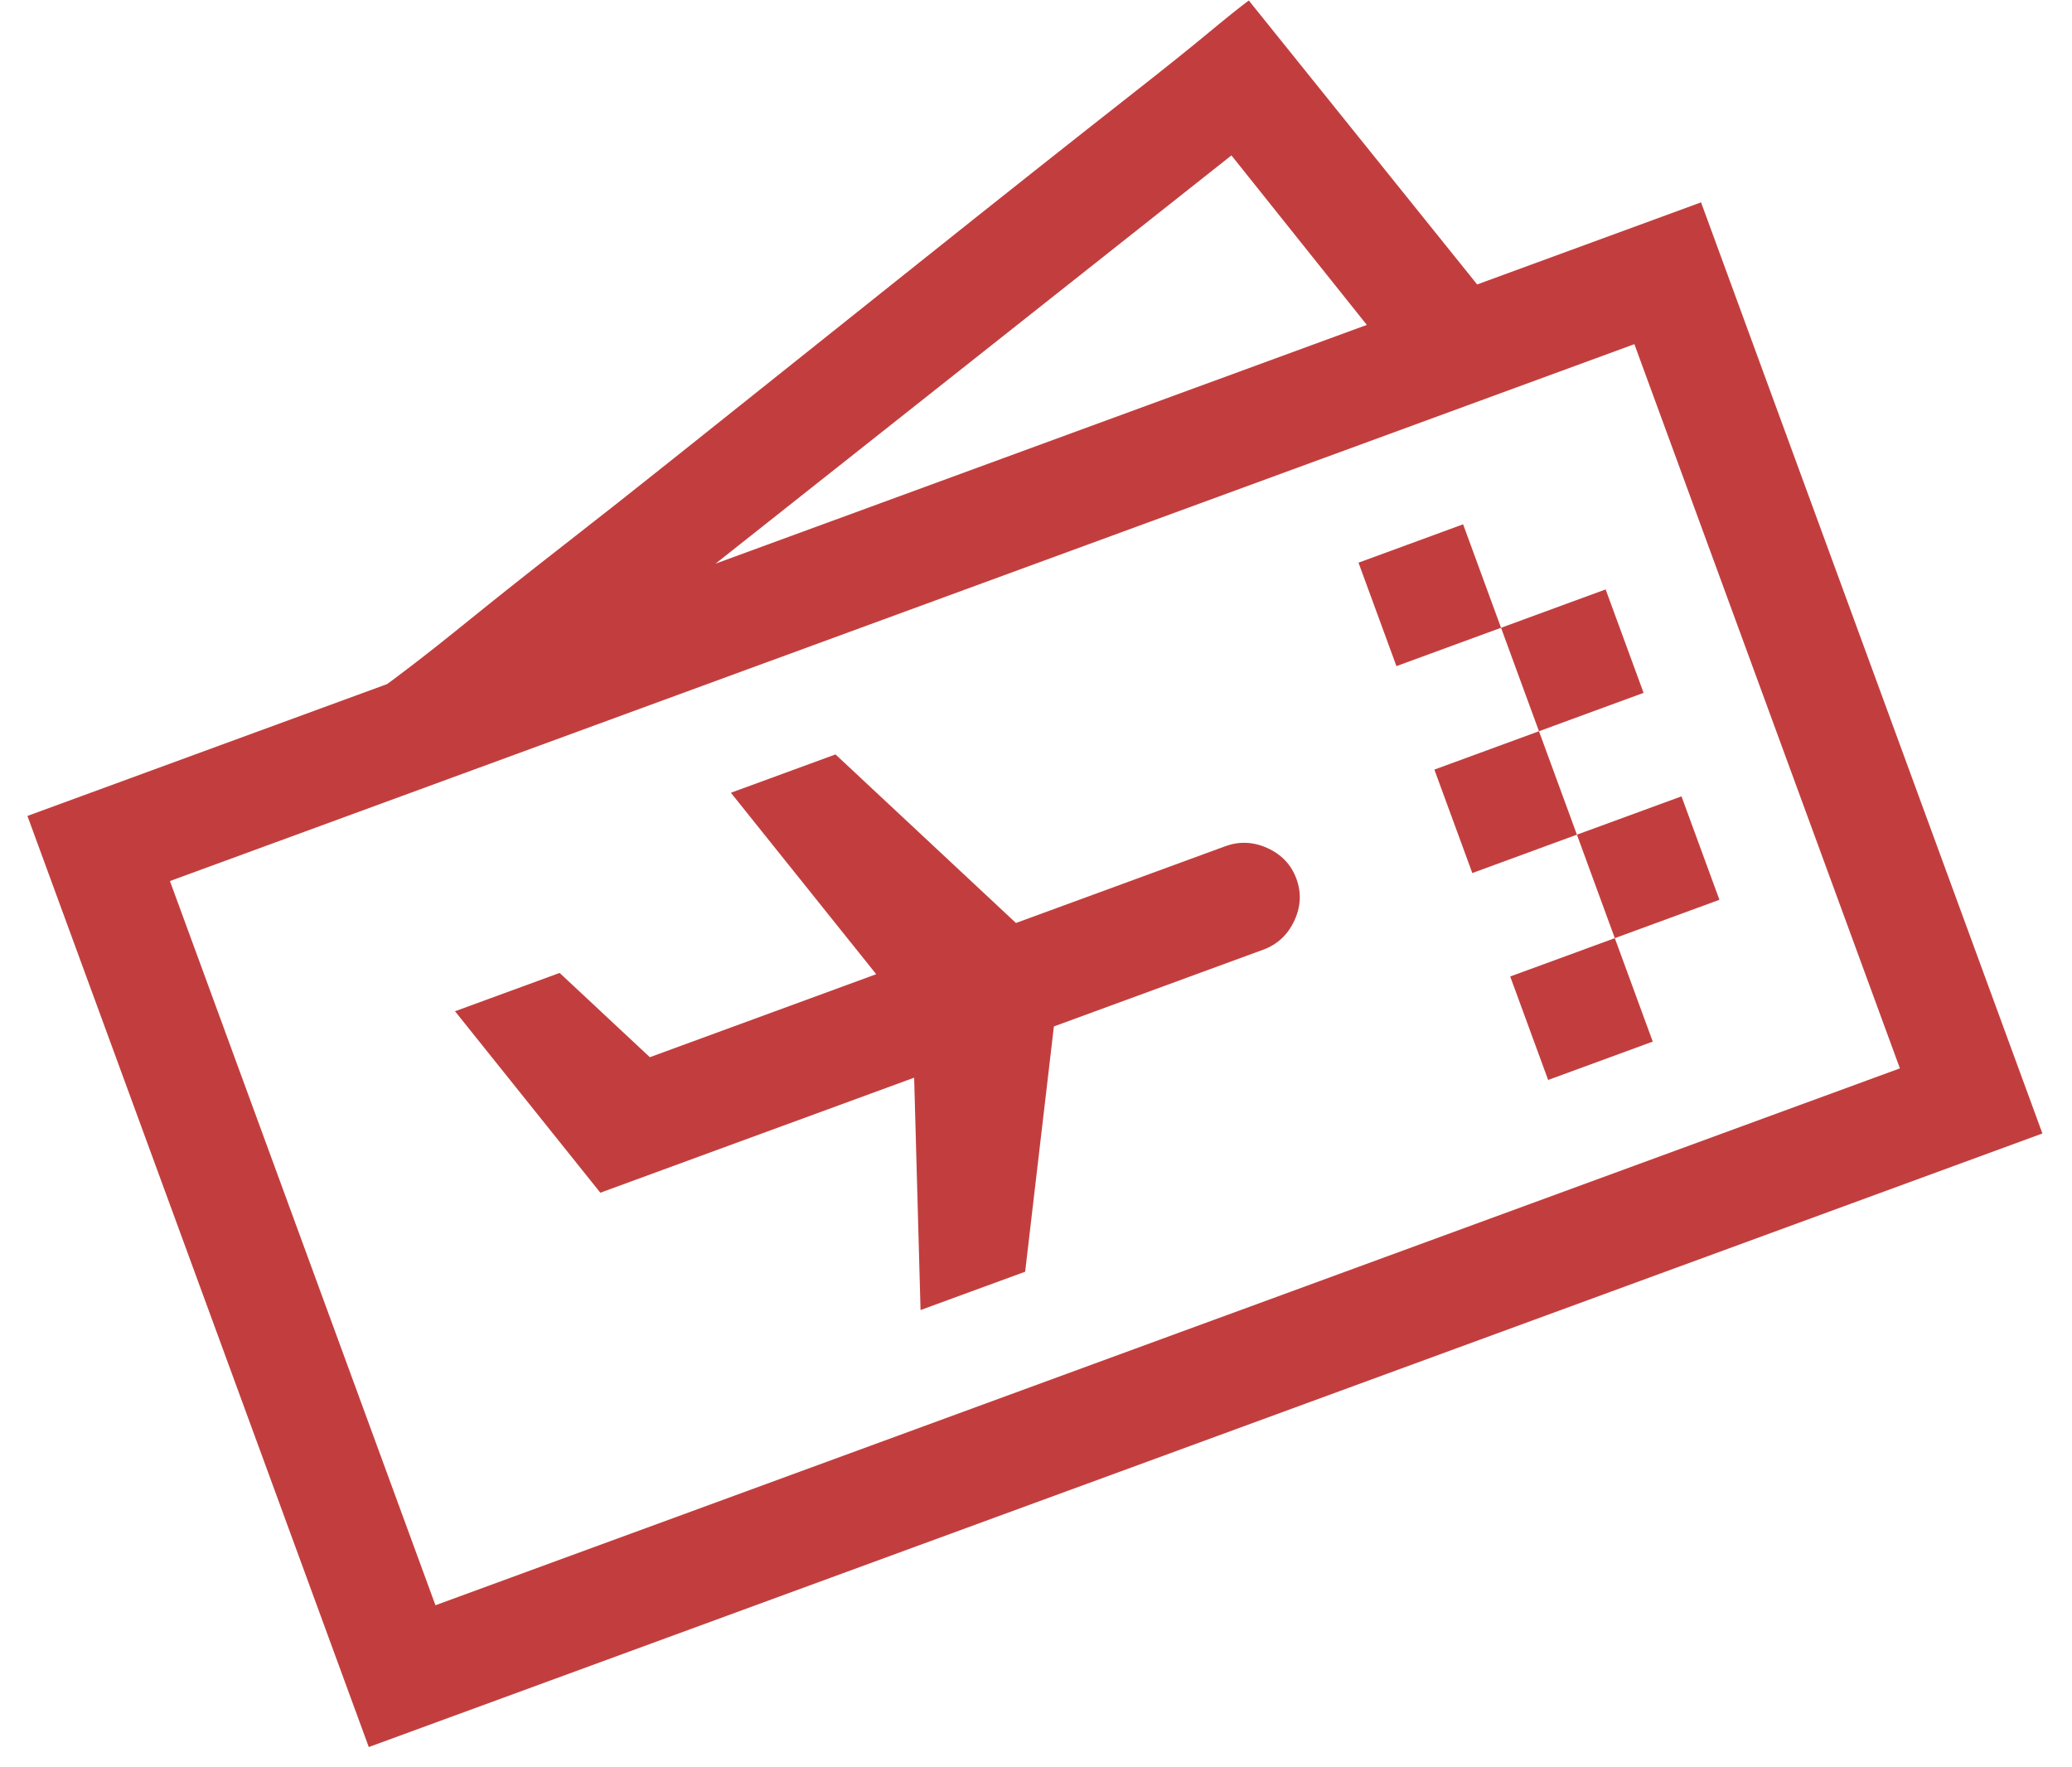 <svg width="68" height="58" viewBox="0 0 68 58" fill="none" xmlns="http://www.w3.org/2000/svg">
<path id="Vector" d="M55.826 6.641L67.029 37.199L12.103 57.336L0.9 26.778L12.7 22.452C12.718 22.445 12.981 22.249 13.488 21.862C13.995 21.476 14.679 20.934 15.539 20.237C16.4 19.541 17.39 18.756 18.51 17.884C19.631 17.012 20.842 16.057 22.145 15.017C23.447 13.978 24.773 12.92 26.123 11.844C27.472 10.767 28.822 9.691 30.172 8.614C31.521 7.537 32.786 6.532 33.965 5.598C35.143 4.665 36.237 3.802 37.245 3.012C38.253 2.221 39.06 1.574 39.667 1.07C40.274 0.567 40.713 0.216 40.984 0.016L48.478 9.335L55.826 6.641ZM23.482 18.499L44.857 10.663L40.414 5.1L23.482 18.499ZM53.638 11.295L5.577 28.915L14.291 52.682L62.352 35.062L53.638 11.295ZM48.017 17.207L49.262 20.603L45.829 21.861L44.584 18.466L48.017 17.207ZM50.507 23.998L51.752 27.393L48.319 28.652L47.074 25.257L50.507 23.998ZM54.241 34.184L50.808 35.443L49.563 32.047L52.996 30.789L54.241 34.184ZM53.94 22.739L50.507 23.998L49.262 20.603L52.695 19.344L53.94 22.739ZM56.429 29.53L52.996 30.789L51.752 27.393L55.184 26.135L56.429 29.53ZM19.702 39.143L14.933 33.188L18.366 31.93L21.327 34.696L28.756 31.972L23.987 26.017L27.42 24.759L33.342 30.291L40.208 27.774C40.673 27.603 41.137 27.624 41.6 27.835C42.063 28.047 42.378 28.382 42.547 28.842C42.715 29.302 42.691 29.762 42.475 30.223C42.258 30.683 41.918 30.999 41.453 31.169L34.587 33.686L33.644 41.736L30.211 42.994L30.001 35.368L19.702 39.143Z" fill="#C23E3E"/>
</svg>
